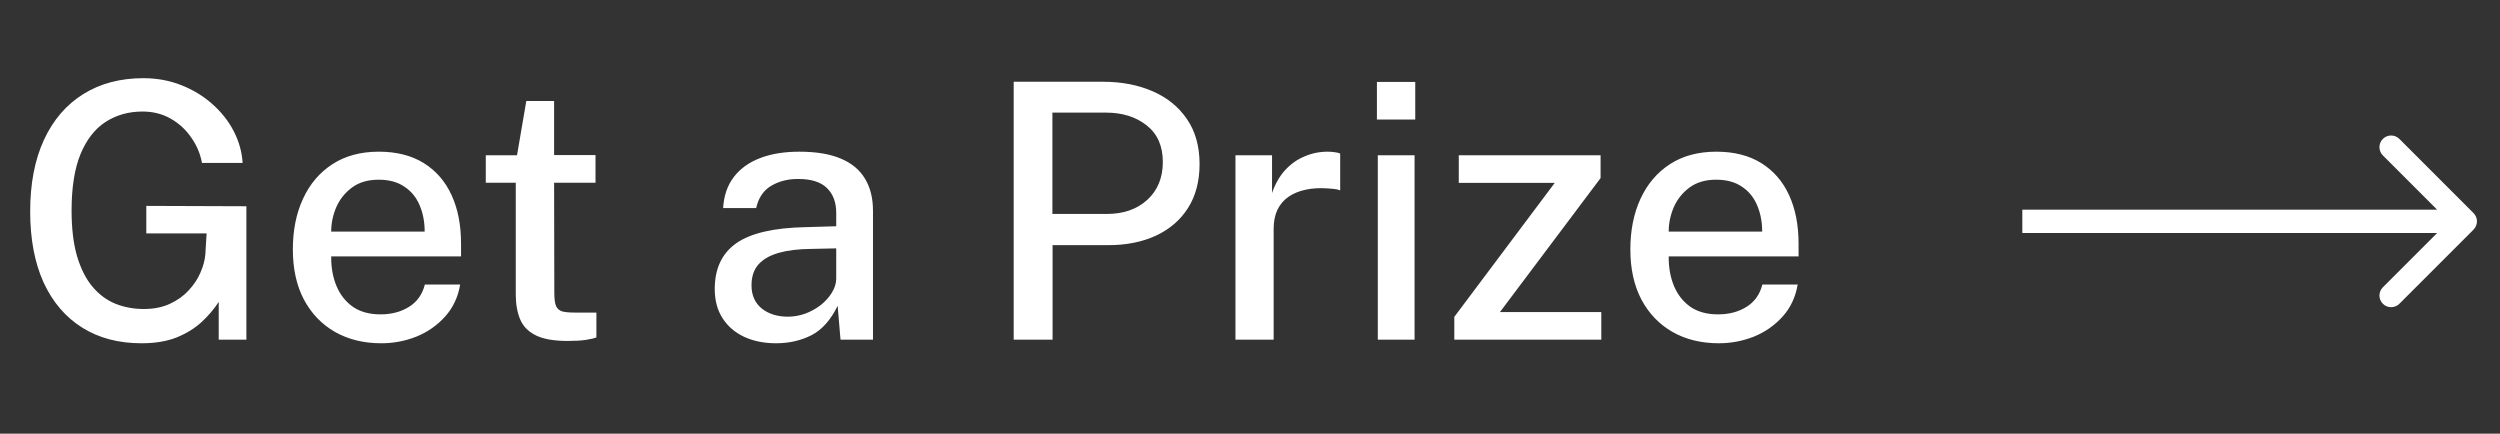 <svg width="98" height="17" viewBox="0 0 98 17" fill="none" xmlns="http://www.w3.org/2000/svg">
<rect x="0" y="0" width="98" height="17" fill="#333333" stroke="none"/>
<path d="M5.547 13.456C4.647 13.456 3.871 13.251 3.218 12.84C2.566 12.43 2.062 11.84 1.708 11.071C1.358 10.297 1.183 9.37 1.183 8.288C1.183 7.197 1.363 6.263 1.722 5.484C2.085 4.701 2.6 4.102 3.267 3.687C3.934 3.272 4.717 3.065 5.617 3.065C6.153 3.065 6.649 3.156 7.106 3.338C7.567 3.519 7.973 3.766 8.323 4.079C8.677 4.391 8.957 4.745 9.162 5.142C9.367 5.538 9.483 5.953 9.511 6.386H7.917C7.852 6.027 7.712 5.696 7.498 5.393C7.288 5.086 7.02 4.839 6.693 4.652C6.367 4.466 5.999 4.372 5.589 4.372C5.043 4.372 4.561 4.508 4.141 4.778C3.722 5.048 3.393 5.47 3.155 6.044C2.922 6.612 2.806 7.349 2.806 8.253C2.806 8.957 2.878 9.556 3.022 10.05C3.172 10.544 3.374 10.943 3.631 11.246C3.887 11.549 4.188 11.771 4.533 11.91C4.878 12.046 5.246 12.113 5.638 12.113C6.024 12.113 6.365 12.046 6.658 11.91C6.952 11.775 7.197 11.6 7.393 11.386C7.593 11.171 7.747 10.941 7.854 10.694C7.966 10.442 8.031 10.2 8.05 9.966L8.099 9.148H5.735V8.071L9.658 8.085V13.316H8.574V11.833C8.397 12.108 8.176 12.37 7.91 12.617C7.644 12.864 7.318 13.066 6.931 13.225C6.544 13.379 6.083 13.456 5.547 13.456ZM14.948 13.456C14.263 13.456 13.659 13.309 13.137 13.015C12.615 12.717 12.207 12.293 11.913 11.742C11.624 11.193 11.48 10.537 11.48 9.778C11.48 9.027 11.612 8.365 11.878 7.792C12.144 7.214 12.528 6.762 13.032 6.435C13.535 6.109 14.141 5.946 14.85 5.946C15.544 5.946 16.132 6.095 16.612 6.393C17.092 6.692 17.456 7.111 17.703 7.652C17.95 8.188 18.073 8.822 18.073 9.554V10.05H12.983C12.978 10.484 13.048 10.873 13.193 11.218C13.337 11.558 13.552 11.829 13.836 12.029C14.125 12.225 14.484 12.323 14.913 12.323C15.346 12.323 15.719 12.225 16.032 12.029C16.349 11.833 16.556 11.542 16.654 11.155H18.038C17.955 11.649 17.756 12.069 17.444 12.414C17.132 12.759 16.757 13.02 16.318 13.197C15.88 13.37 15.423 13.456 14.948 13.456ZM12.983 9.078H16.647C16.647 8.701 16.582 8.358 16.451 8.05C16.321 7.738 16.12 7.493 15.85 7.316C15.584 7.134 15.248 7.044 14.843 7.044C14.428 7.044 14.083 7.144 13.808 7.344C13.533 7.545 13.326 7.801 13.186 8.113C13.05 8.426 12.983 8.747 12.983 9.078ZM22.253 13.365C21.717 13.365 21.302 13.293 21.008 13.148C20.715 13.004 20.509 12.796 20.393 12.526C20.276 12.251 20.218 11.92 20.218 11.533V7.162H19.043V6.086H20.267L20.631 3.96H21.721V6.079H23.344V7.162H21.721L21.729 11.477C21.729 11.715 21.752 11.889 21.798 12.001C21.85 12.108 21.934 12.178 22.05 12.211C22.171 12.239 22.334 12.253 22.54 12.253H23.379V13.225C23.29 13.262 23.153 13.295 22.966 13.323C22.784 13.351 22.547 13.365 22.253 13.365ZM30.417 13.456C29.951 13.456 29.536 13.372 29.172 13.204C28.813 13.036 28.531 12.794 28.326 12.477C28.121 12.16 28.018 11.777 28.018 11.33C28.018 10.528 28.3 9.929 28.865 9.533C29.433 9.137 30.342 8.927 31.592 8.904L32.78 8.869V8.344C32.78 7.929 32.657 7.603 32.41 7.365C32.163 7.127 31.78 7.011 31.263 7.016C30.881 7.016 30.538 7.104 30.235 7.281C29.932 7.458 29.734 7.75 29.641 8.155H28.347C28.375 7.675 28.513 7.272 28.76 6.946C29.011 6.615 29.356 6.365 29.795 6.197C30.233 6.03 30.746 5.946 31.333 5.946C31.995 5.946 32.538 6.037 32.962 6.218C33.386 6.396 33.701 6.657 33.906 7.002C34.116 7.347 34.221 7.766 34.221 8.26V13.316H32.948L32.836 11.987C32.566 12.542 32.223 12.927 31.808 13.141C31.393 13.351 30.93 13.456 30.417 13.456ZM30.885 12.414C31.114 12.414 31.34 12.374 31.564 12.295C31.788 12.211 31.99 12.099 32.172 11.959C32.354 11.815 32.498 11.654 32.606 11.477C32.718 11.3 32.776 11.118 32.78 10.931V9.736L31.801 9.757C31.303 9.761 30.878 9.813 30.529 9.911C30.184 10.008 29.918 10.16 29.732 10.365C29.55 10.57 29.459 10.843 29.459 11.183C29.459 11.57 29.592 11.873 29.858 12.092C30.128 12.307 30.471 12.414 30.885 12.414ZM39.737 13.316V3.205H43.24C43.963 3.205 44.608 3.328 45.177 3.575C45.75 3.822 46.2 4.186 46.527 4.666C46.858 5.146 47.023 5.736 47.023 6.435C47.023 7.107 46.871 7.68 46.569 8.155C46.27 8.626 45.851 8.987 45.31 9.239C44.774 9.486 44.151 9.61 43.443 9.61H41.261V13.316H39.737ZM41.254 8.386H43.401C44.044 8.386 44.569 8.202 44.974 7.834C45.38 7.461 45.583 6.967 45.583 6.351C45.583 5.727 45.373 5.249 44.953 4.918C44.534 4.582 43.998 4.414 43.345 4.414H41.254V8.386ZM48.43 13.316V6.086H49.864V7.568C49.985 7.214 50.153 6.918 50.367 6.68C50.586 6.438 50.84 6.256 51.129 6.135C51.418 6.009 51.724 5.946 52.045 5.946C52.143 5.946 52.236 5.953 52.325 5.967C52.414 5.976 52.484 5.995 52.535 6.023V7.463C52.474 7.435 52.395 7.417 52.297 7.407C52.204 7.398 52.122 7.391 52.052 7.386C51.735 7.363 51.446 7.379 51.185 7.435C50.924 7.491 50.698 7.584 50.507 7.715C50.321 7.845 50.176 8.016 50.074 8.225C49.976 8.435 49.927 8.682 49.927 8.967V13.316H48.43ZM54.01 13.316V6.086H55.451V13.316H54.01ZM53.975 4.687V3.212H55.478V4.687H53.975ZM57.009 13.316V12.421L60.946 7.169H57.184V6.086H62.743V6.981L58.799 12.232H62.771V13.316H57.009ZM67.378 13.456C66.693 13.456 66.089 13.309 65.567 13.015C65.045 12.717 64.637 12.293 64.343 11.742C64.054 11.193 63.91 10.537 63.91 9.778C63.91 9.027 64.043 8.365 64.308 7.792C64.574 7.214 64.959 6.762 65.462 6.435C65.966 6.109 66.572 5.946 67.28 5.946C67.975 5.946 68.562 6.095 69.042 6.393C69.522 6.692 69.886 7.111 70.133 7.652C70.38 8.188 70.504 8.822 70.504 9.554V10.05H65.413C65.409 10.484 65.478 10.873 65.623 11.218C65.767 11.558 65.982 11.829 66.266 12.029C66.555 12.225 66.914 12.323 67.343 12.323C67.777 12.323 68.15 12.225 68.462 12.029C68.779 11.833 68.986 11.542 69.084 11.155H70.469C70.385 11.649 70.187 12.069 69.874 12.414C69.562 12.759 69.187 13.02 68.749 13.197C68.31 13.37 67.853 13.456 67.378 13.456ZM65.413 9.078H69.077C69.077 8.701 69.012 8.358 68.881 8.05C68.751 7.738 68.55 7.493 68.28 7.316C68.014 7.134 67.679 7.044 67.273 7.044C66.858 7.044 66.513 7.144 66.238 7.344C65.963 7.545 65.756 7.801 65.616 8.113C65.481 8.426 65.413 8.747 65.413 9.078Z" fill="white"/>
<path d="M96.963 9C97.141 8.821 97.141 8.532 96.963 8.354L94.055 5.445C93.876 5.267 93.587 5.267 93.408 5.445C93.23 5.624 93.23 5.913 93.408 6.092L95.993 8.677L93.408 11.262C93.23 11.44 93.23 11.73 93.408 11.908C93.587 12.086 93.876 12.086 94.055 11.908L96.963 9ZM79.275 9.134L96.64 9.134L96.64 8.22L79.275 8.22L79.275 9.134Z" fill="white"/>
</svg>
